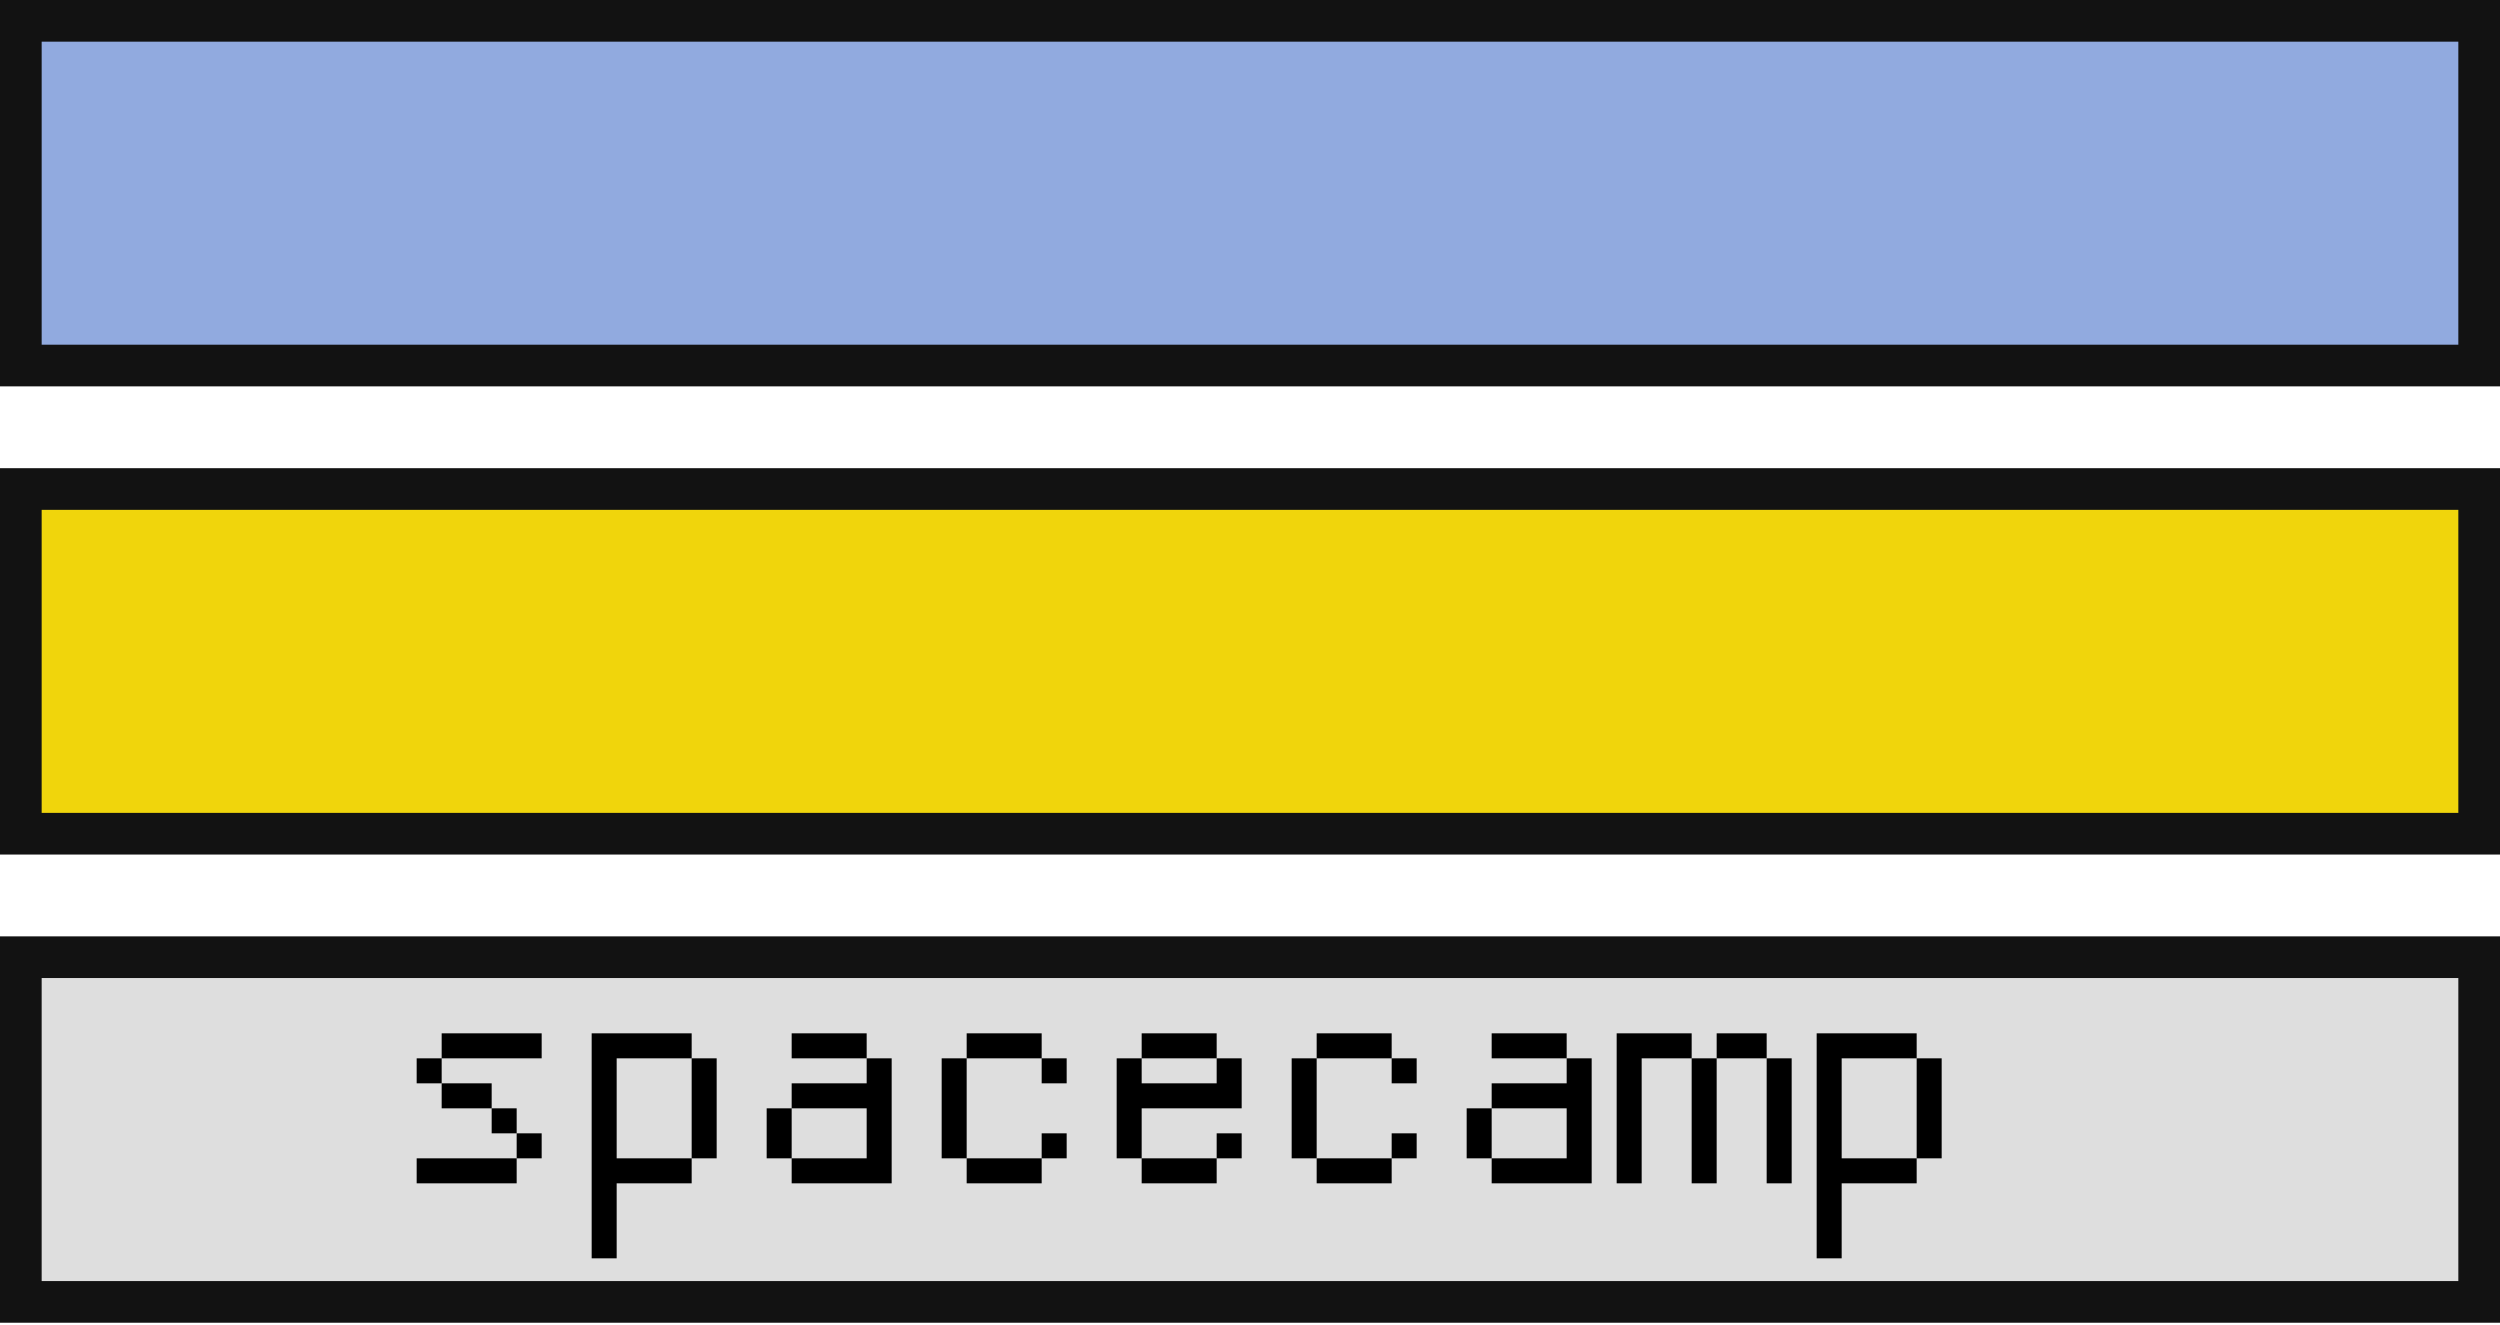 <svg width="300" height="159" viewBox="0 0 300 159" fill="none" xmlns="http://www.w3.org/2000/svg">
<path d="M297.5 58.682H2.5V100.046H297.5V58.682Z" fill="#F0D50C" stroke="#121212" stroke-width="5"/>
<path d="M297.5 2.5H2.5V43.864H297.5V2.5Z" fill="#91AADF" stroke="#121212" stroke-width="5"/>
<path d="M297.5 114.864H2.5V156.228H297.5V114.864Z" fill="#DEDEDE" stroke="#121212" stroke-width="5"/>
<path d="M53 127V124H56V127H53ZM56 127V124H59V127H56ZM59 127V124H62V127H59ZM62 127V124H65V127H62ZM50 130V127H53V130H50ZM53 133V130H56V133H53ZM56 133V130H59V133H56ZM59 136V133H62V136H59ZM62 139V136H65V139H62ZM50 142V139H53V142H50ZM53 142V139H56V142H53ZM56 142V139H59V142H56ZM59 142V139H62V142H59ZM71 127V124H74V127H71ZM74 127V124H77V127H74ZM77 127V124H80V127H77ZM80 127V124H83V127H80ZM71 130V127H74V130H71ZM83 130V127H86V130H83ZM71 133V130H74V133H71ZM83 133V130H86V133H83ZM71 136V133H74V136H71ZM83 136V133H86V136H83ZM71 139V136H74V139H71ZM83 139V136H86V139H83ZM71 142V139H74V142H71ZM74 142V139H77V142H74ZM77 142V139H80V142H77ZM80 142V139H83V142H80ZM71 145V142H74V145H71ZM71 148V145H74V148H71ZM71 151V148H74V151H71ZM95 127V124H98V127H95ZM98 127V124H101V127H98ZM101 127V124H104V127H101ZM104 130V127H107V130H104ZM95 133V130H98V133H95ZM98 133V130H101V133H98ZM101 133V130H104V133H101ZM104 133V130H107V133H104ZM92 136V133H95V136H92ZM104 136V133H107V136H104ZM92 139V136H95V139H92ZM104 139V136H107V139H104ZM95 142V139H98V142H95ZM98 142V139H101V142H98ZM101 142V139H104V142H101ZM104 142V139H107V142H104ZM116 127V124H119V127H116ZM119 127V124H122V127H119ZM122 127V124H125V127H122ZM113 130V127H116V130H113ZM125 130V127H128V130H125ZM113 133V130H116V133H113ZM113 136V133H116V136H113ZM113 139V136H116V139H113ZM125 139V136H128V139H125ZM116 142V139H119V142H116ZM119 142V139H122V142H119ZM122 142V139H125V142H122ZM137 127V124H140V127H137ZM140 127V124H143V127H140ZM143 127V124H146V127H143ZM134 130V127H137V130H134ZM146 130V127H149V130H146ZM134 133V130H137V133H134ZM137 133V130H140V133H137ZM140 133V130H143V133H140ZM143 133V130H146V133H143ZM146 133V130H149V133H146ZM134 136V133H137V136H134ZM134 139V136H137V139H134ZM146 139V136H149V139H146ZM137 142V139H140V142H137ZM140 142V139H143V142H140ZM143 142V139H146V142H143ZM158 127V124H161V127H158ZM161 127V124H164V127H161ZM164 127V124H167V127H164ZM155 130V127H158V130H155ZM167 130V127H170V130H167ZM155 133V130H158V133H155ZM155 136V133H158V136H155ZM155 139V136H158V139H155ZM167 139V136H170V139H167ZM158 142V139H161V142H158ZM161 142V139H164V142H161ZM164 142V139H167V142H164ZM179 127V124H182V127H179ZM182 127V124H185V127H182ZM185 127V124H188V127H185ZM188 130V127H191V130H188ZM179 133V130H182V133H179ZM182 133V130H185V133H182ZM185 133V130H188V133H185ZM188 133V130H191V133H188ZM176 136V133H179V136H176ZM188 136V133H191V136H188ZM176 139V136H179V139H176ZM188 139V136H191V139H188ZM179 142V139H182V142H179ZM182 142V139H185V142H182ZM185 142V139H188V142H185ZM188 142V139H191V142H188ZM194 127V124H197V127H194ZM197 127V124H200V127H197ZM200 127V124H203V127H200ZM206 127V124H209V127H206ZM209 127V124H212V127H209ZM194 130V127H197V130H194ZM203 130V127H206V130H203ZM212 130V127H215V130H212ZM194 133V130H197V133H194ZM203 133V130H206V133H203ZM212 133V130H215V133H212ZM194 136V133H197V136H194ZM203 136V133H206V136H203ZM212 136V133H215V136H212ZM194 139V136H197V139H194ZM203 139V136H206V139H203ZM212 139V136H215V139H212ZM194 142V139H197V142H194ZM203 142V139H206V142H203ZM212 142V139H215V142H212ZM218 127V124H221V127H218ZM221 127V124H224V127H221ZM224 127V124H227V127H224ZM227 127V124H230V127H227ZM218 130V127H221V130H218ZM230 130V127H233V130H230ZM218 133V130H221V133H218ZM230 133V130H233V133H230ZM218 136V133H221V136H218ZM230 136V133H233V136H230ZM218 139V136H221V139H218ZM230 139V136H233V139H230ZM218 142V139H221V142H218ZM221 142V139H224V142H221ZM224 142V139H227V142H224ZM227 142V139H230V142H227ZM218 145V142H221V145H218ZM218 148V145H221V148H218ZM218 151V148H221V151H218Z" fill="black"/>
</svg>
